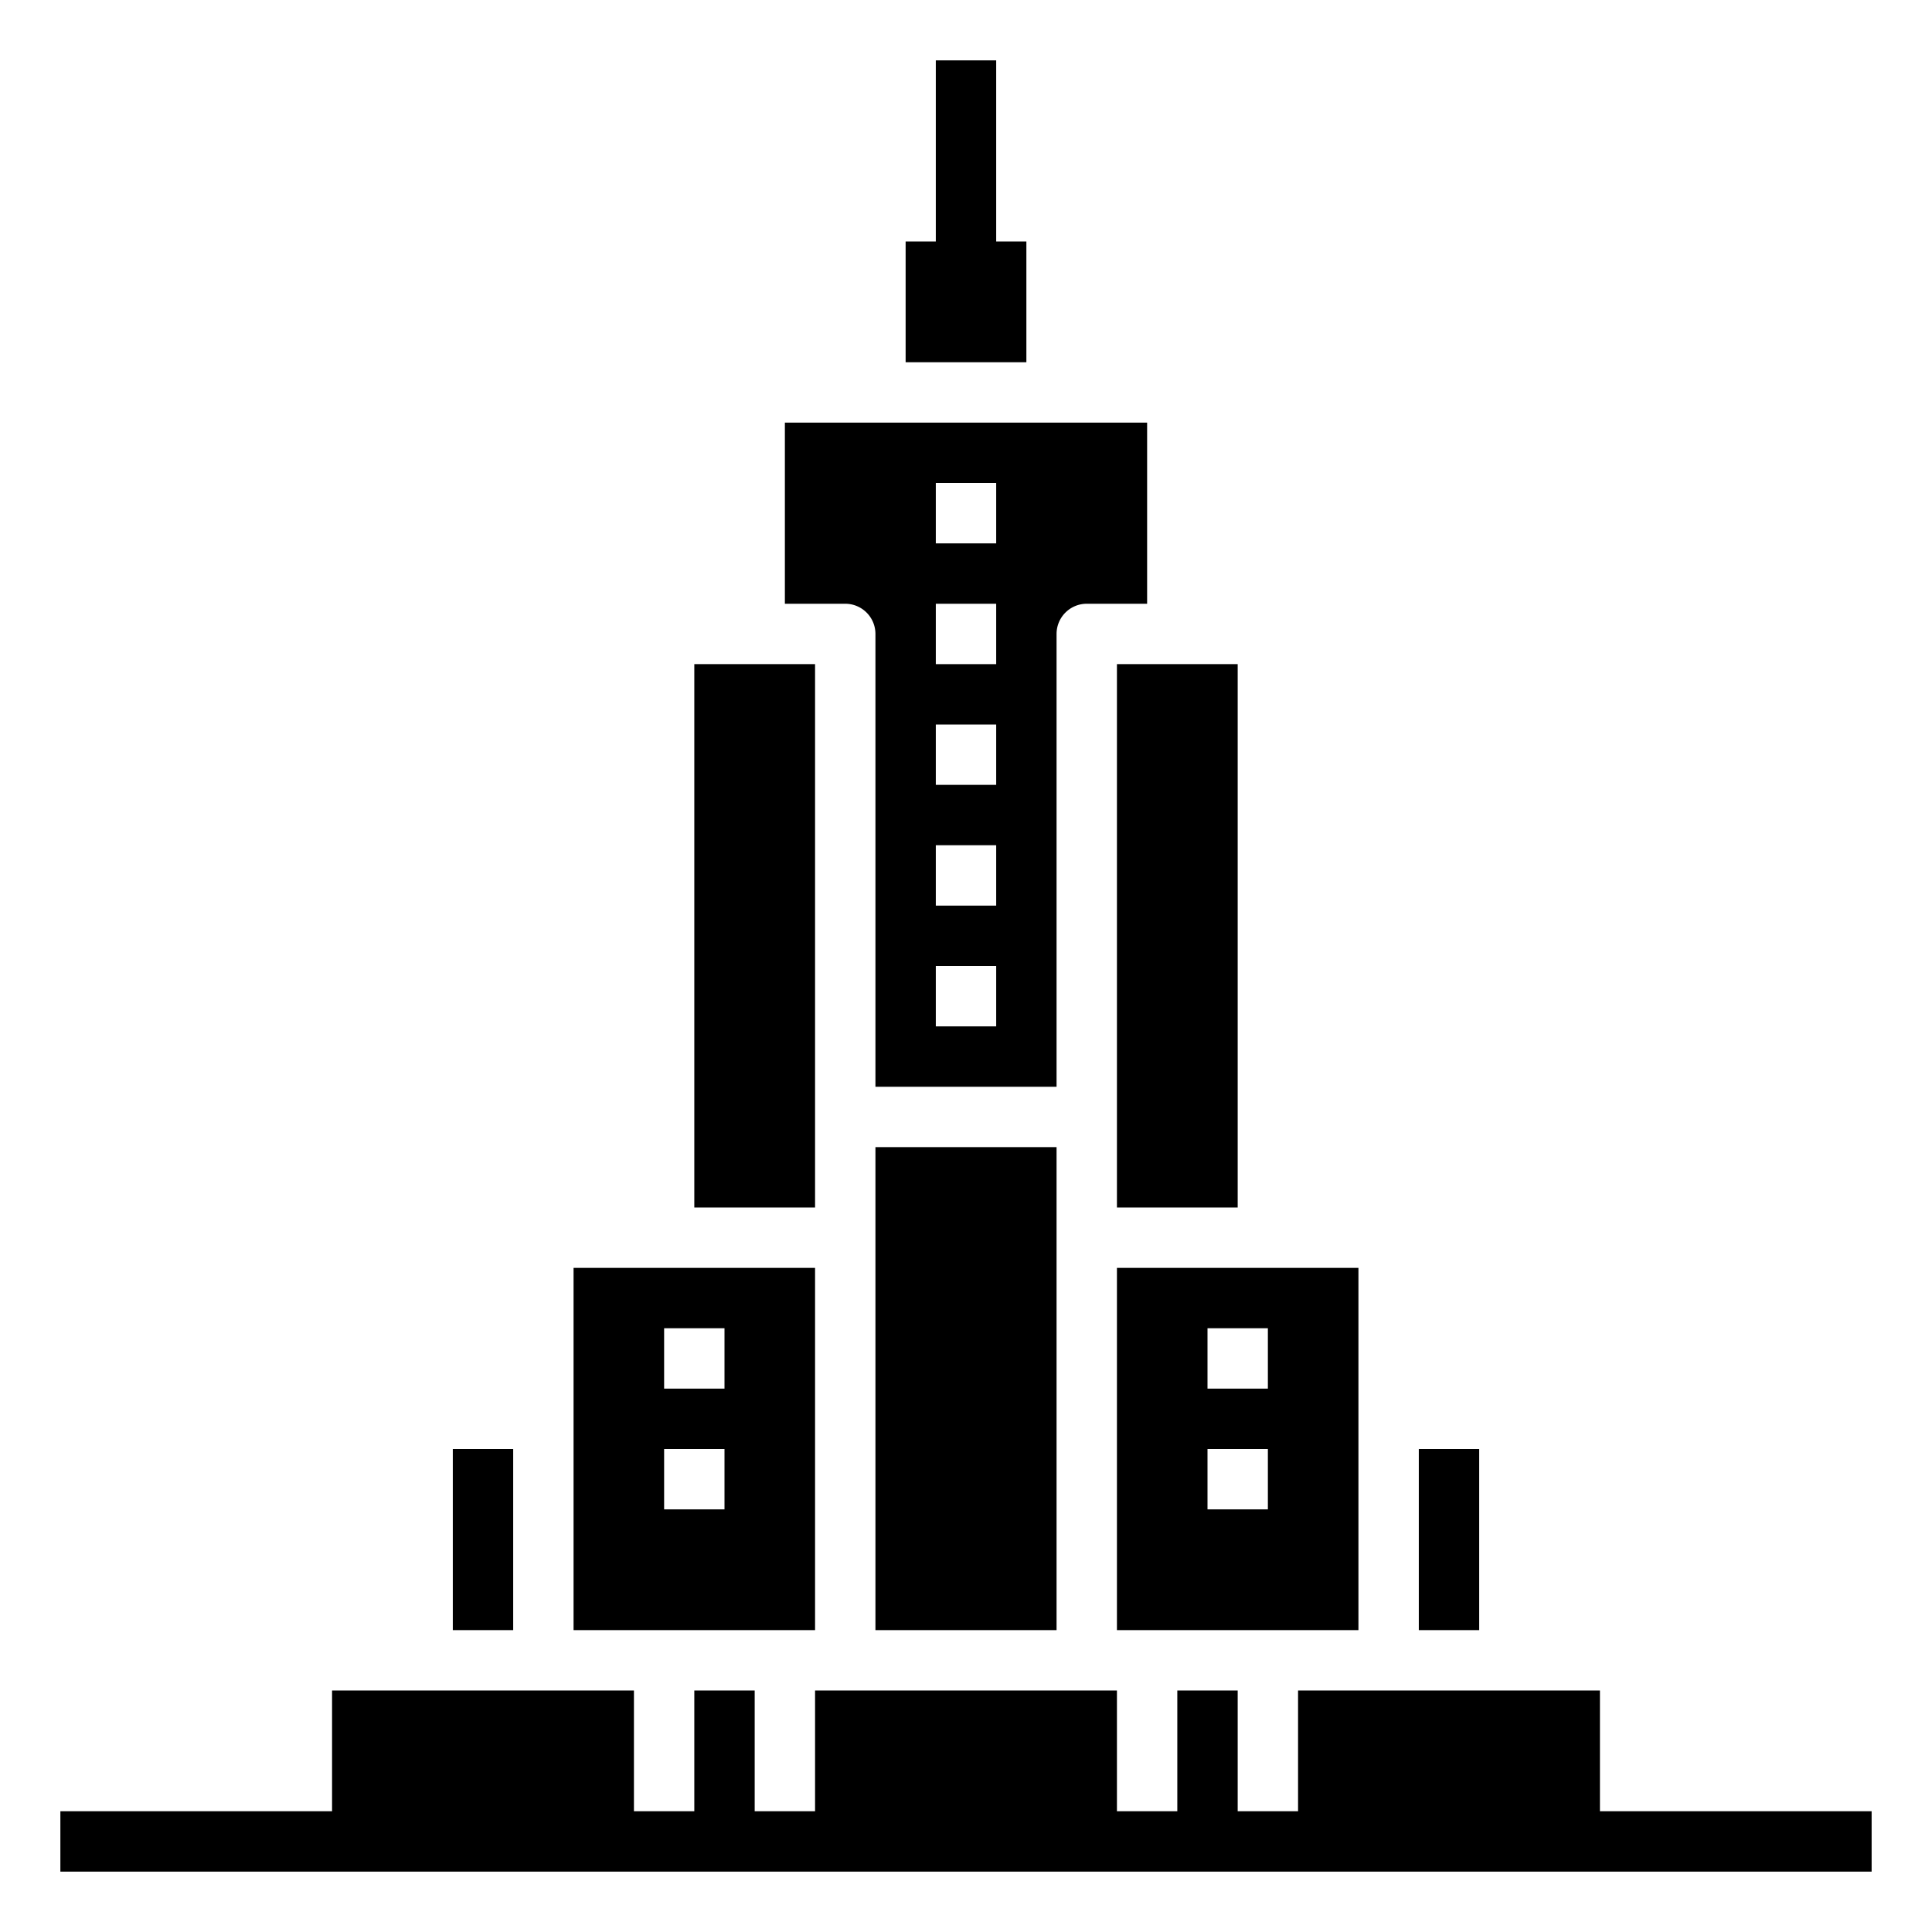 <svg xmlns="http://www.w3.org/2000/svg" viewBox="0 0 64 64" x="0px" y="0px"><g data-name="Empire State Building-America-Landmark-Empire State-Building"><rect x="47" y="48" width="2" height="6"></rect><polygon points="34 8 33 8 33 2 31 2 31 8 30 8 30 12 34 12 34 8"></polygon><path d="M29,21V36h6V21a1,1,0,0,1,1-1h2V14H26v6h2A1,1,0,0,1,29,21Zm2-5h2v2H31Zm0,4h2v2H31Zm0,4h2v2H31Zm0,4h2v2H31Zm0,4h2v2H31Z"></path><rect x="15" y="48" width="2" height="6"></rect><path d="M37,54h8V42H37Zm3-10h2v2H40Zm0,4h2v2H40Z"></path><rect x="29" y="38" width="6" height="16"></rect><rect x="37" y="22" width="4" height="18"></rect><rect x="23" y="22" width="4" height="18"></rect><path d="M27,42H19V54h8Zm-3,8H22V48h2Zm0-4H22V44h2Z"></path><polygon points="53 60 53 56 43 56 43 60 41 60 41 56 39 56 39 60 37 60 37 56 27 56 27 60 25 60 25 56 23 56 23 60 21 60 21 56 11 56 11 60 2 60 2 62 62 62 62 60 53 60"></polygon></g></svg>